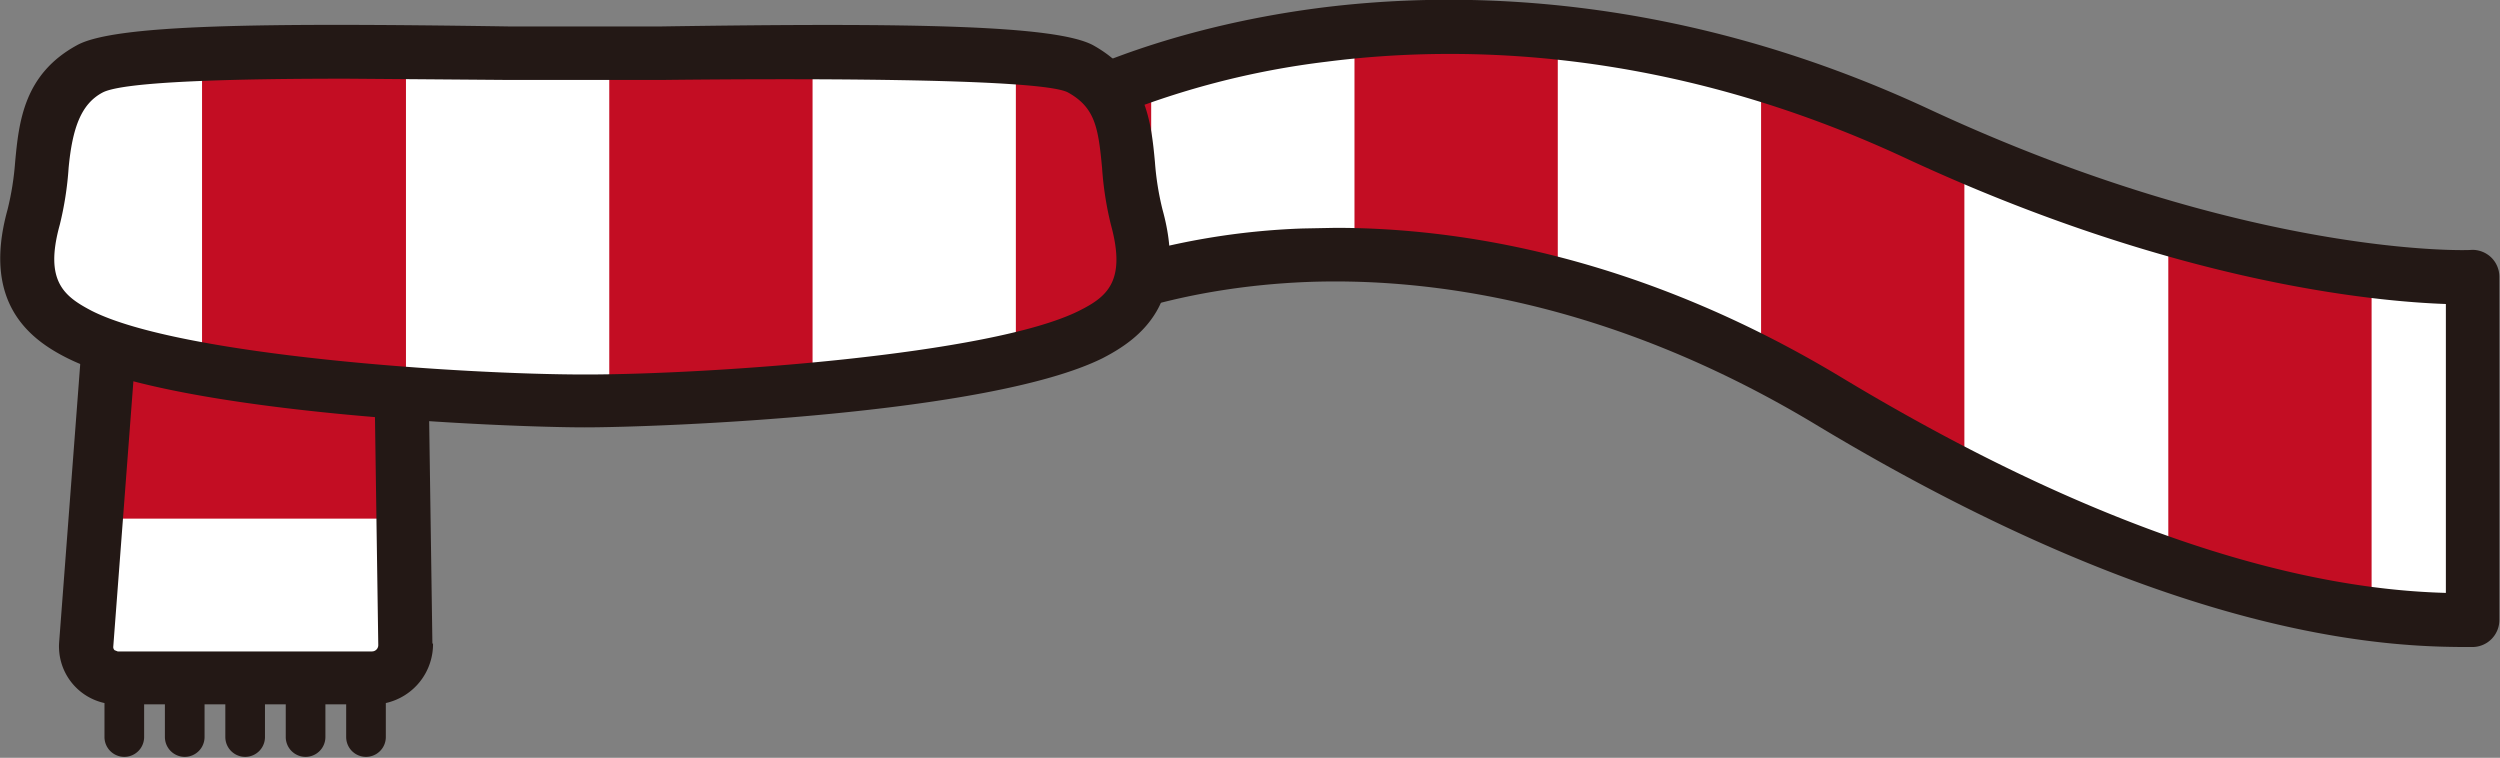 <svg id="accneck" xmlns="http://www.w3.org/2000/svg" viewBox="0 0 397.2 120.4">
  <rect x="0" y="0" width="397.2" height="120.4" fill="#808080" stroke="none"/>
  <title>accneck_pn0014</title>
  <g id="accneck_pn0014">
    <g id="side">
      <path id="red" d="M516.3,313s-35.9,1.5-88.3-22.8c-75.2-35-133-5-133-5l1.6,31.1s51.3-23.4,117.4,16.4c54.5,32.8,87.1,34.8,102.3,34.8Z" transform="translate(-123.4 -268.9)" style="fill: #c30d23"/>
      <polygon id="w4" points="393.1 100 376.8 98 376.8 44.3 392.1 45.3 393.1 100" style="fill: #fff"/>
      <polygon id="w3" points="344.5 90.2 312.1 77.2 312.1 23.3 344.5 35.3 344.5 90.2" style="fill: #fff"/>
      <polygon id="w2" points="279.8 58.2 247.5 46.2 247.5 3.3 279.8 11.3 279.8 58.2" style="fill: #fff"/>
      <polygon id="w1" points="215.2 42.2 182.9 45.2 182.9 11.3 215.2 3.3 215.2 42.2" style="fill: #fff"/>
      <path id="line" d="M516.3,371.7c-11.3,0-45.8,0-104.5-35.4-33.1-19.9-62.1-23.3-80.7-22.6-20.1.8-32.6,6.3-32.8,6.4a4.3,4.3,0,0,1-6-3.7l-1.6-31.1a4.3,4.3,0,0,1,2.3-4c.6-.3,15.4-7.9,39.7-11.1,22.3-2.9,57.3-2.5,97.1,16,50.9,23.7,86,22.5,86.3,22.4a4.3,4.3,0,0,1,3.1,1.2,4.3,4.3,0,0,1,1.3,3.1v54.5a4.3,4.3,0,0,1-4.3,4.3ZM335.6,305.1c19.8,0,48.5,4.5,80.6,23.9,50.5,30.4,81.9,33.7,95.8,34.1V317.2c-11.3-.4-43.1-3.3-85.9-23.2-37.8-17.6-70.8-18-91.9-15.3a132.2,132.2,0,0,0-34.8,9.1l1.2,22.4a114.8,114.8,0,0,1,29.8-5Z" transform="translate(-123.4 -268.9)" style="fill: #231815"/>
    </g>
    <g id="bt">
      <g id="red-2" data-name="red">
        <path d="M187.8,371.3a5.3,5.3,0,0,1-5.3,5.4H142.1a4.9,4.9,0,0,1-5-5.4l4.7-62a5.9,5.9,0,0,1,5.8-5.4h33.8a5.5,5.5,0,0,1,5.5,5.4Z" transform="translate(-123.4 -268.9)" style="fill: #c30d23"/>
      </g>
      <rect id="w" x="150.3" y="340.5" width="25.3" height="46.83" transform="translate(-324.3 258) rotate(-90)" style="fill: #fff"/>
      <path d="M192.1,371.2l-.9-62a9.8,9.8,0,0,0-9.7-9.6H147.6a10.3,10.3,0,0,0-10.1,9.3l-4.7,62a9.2,9.2,0,0,0,7.2,9.7v5.4a3.1,3.1,0,1,0,6.3,0v-5.2h3.3v5.2a3.1,3.1,0,1,0,6.3,0v-5.2h3.3v5.2a3.1,3.1,0,0,0,6.3,0v-5.2h3.3v5.2a3.1,3.1,0,0,0,6.3,0v-5.2h3.3v5.2a3.1,3.1,0,0,0,6.3,0v-5.4a9.6,9.6,0,0,0,7.5-9.5Zm-46-61.6a1.6,1.6,0,0,1,1.5-1.4h33.8a1.2,1.2,0,0,1,1.2,1.2l.9,62a1,1,0,0,1-1,1H142.1l-.5-.2a.7.7,0,0,1-.2-.6Z" transform="translate(-123.4 -268.9)" style="fill: #231815"/>
    </g>
    <g id="front">
      <path id="red-3" data-name="red" d="M216.3,277.4c15.7,0,71.3-1.7,78.7,2.4,9.3,5.1,6.4,14.3,8.9,23.6,3.1,11.1-1.2,15.5-7.3,18.6-16,8-64.2,10.6-80.3,10.6S152,330,136,321.9c-6.1-3.1-10.4-7.5-7.3-18.6,2.6-9.2-.3-18.4,8.9-23.6C145,275.7,200.5,277.4,216.3,277.4Z" transform="translate(-123.4 -268.9)" style="fill: #c30d23"/>
      <polygon id="w3-2" data-name="w3" points="161.4 57.9 129.1 60.9 129.1 9.1 161.4 9.1 161.4 57.9" style="fill: #fff"/>
      <rect id="w2-2" data-name="w2" x="64.5" y="9.1" width="32.3" height="52.83" style="fill: #fff"/>
      <polygon id="w1-2" data-name="w1" points="32.1 56.9 6.6 51.7 7 13.7 32.1 8.1 32.1 56.9" style="fill: #fff"/>
      <path id="line-2" data-name="line" d="M216.3,336.8c-12,0-64.2-2-82.2-11-6-3-13.6-8.8-9.5-23.6a44.8,44.8,0,0,0,1.2-7.5c.6-6.5,1.4-14,9.8-18.6,5.9-3.3,28.7-3.6,68.5-3h24.5c39.9-.6,62.6-.2,68.5,3,8.4,4.7,9.2,12.1,9.8,18.6a44.8,44.8,0,0,0,1.2,7.5c4.1,14.8-3.5,20.5-9.5,23.6C280.5,334.8,228.2,336.8,216.3,336.8Zm-37.8-55.4c-17.2,0-35.4.4-38.8,2.2s-4.8,5.6-5.4,12a52.2,52.2,0,0,1-1.4,9c-2.5,9,.7,11.4,5.1,13.7,14.1,7.1,58.7,10.1,78.4,10.1s64.3-3.1,78.4-10.1c4.4-2.2,7.6-4.6,5.1-13.7a52.1,52.1,0,0,1-1.4-9c-.6-6.4-1.1-9.6-5.4-12s-46.7-2.2-64.3-2H203.9Z" transform="translate(-123.4 -268.9)" style="fill: #231815"/>
    </g>
  </g>
</svg>
